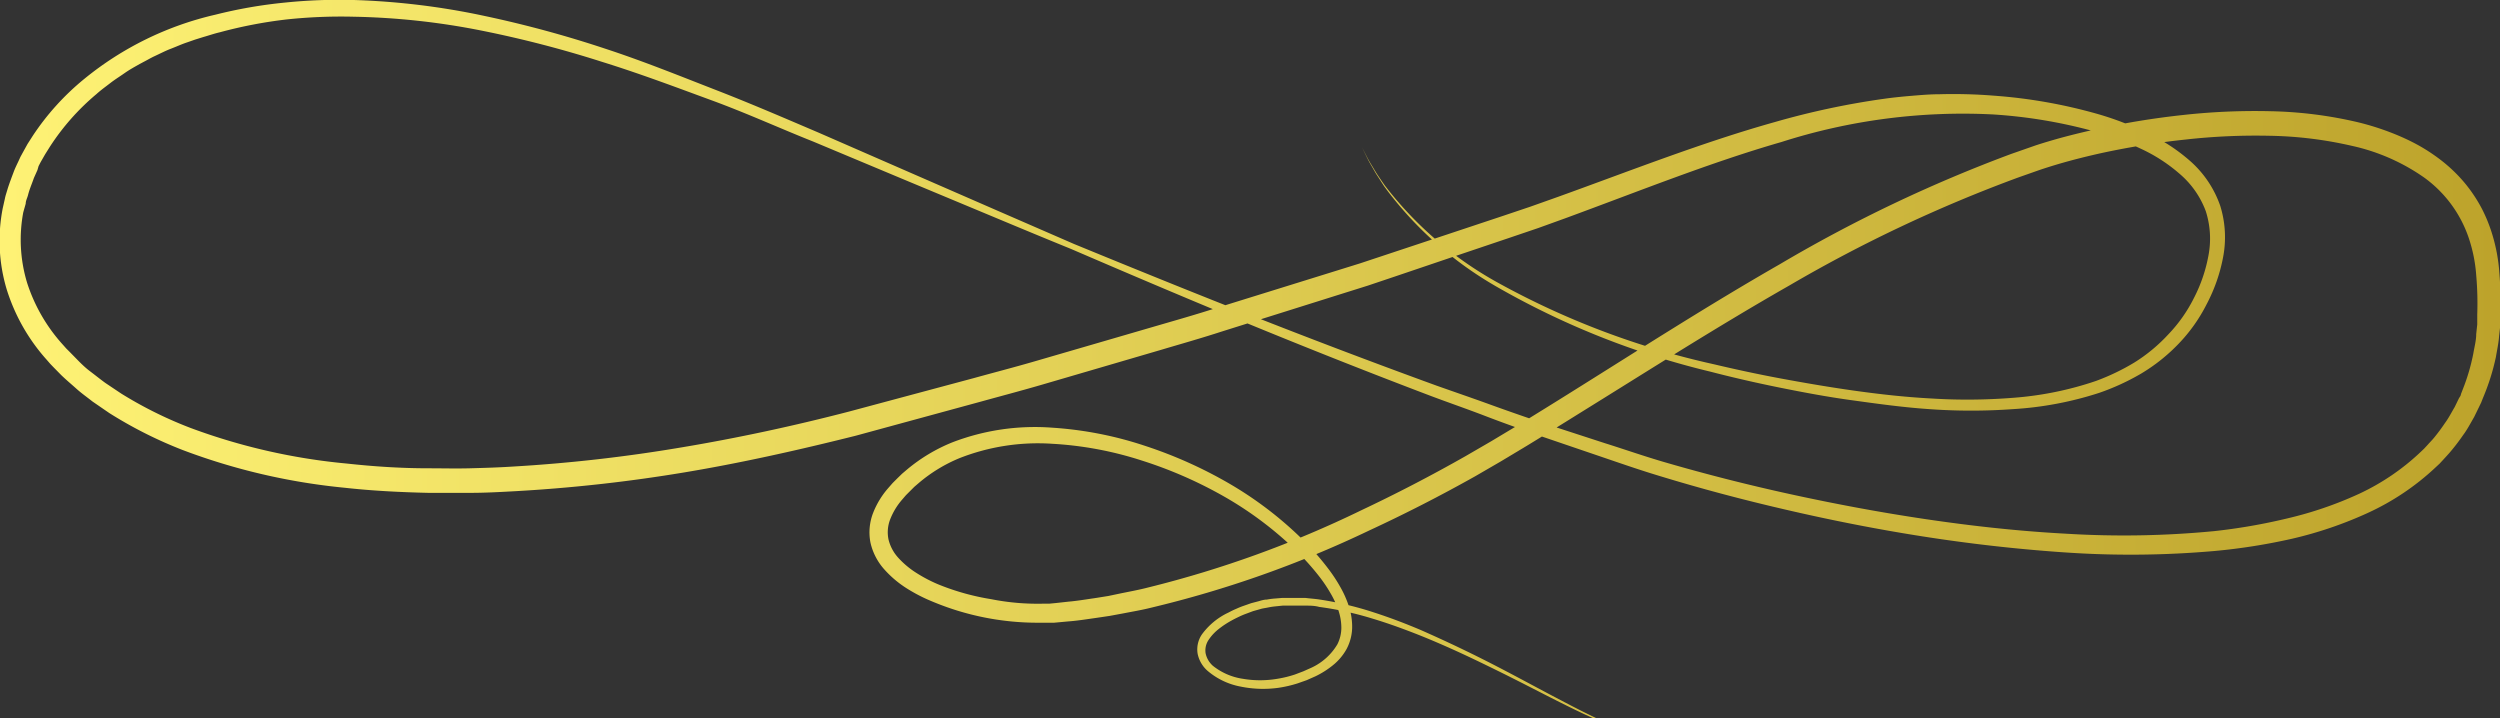 <svg xmlns="http://www.w3.org/2000/svg" xmlns:xlink="http://www.w3.org/1999/xlink" viewBox="0 0 194.43 55.85"><rect x="0" y="0" width="194.43" height="55.85" fill="#333333" stroke="none"/><defs><style>.cls-1{fill:url(#linear-gradient);}</style><linearGradient id="linear-gradient" y1="27.93" x2="194.43" y2="27.93" gradientUnits="userSpaceOnUse"><stop offset="0" stop-color="#fef275"/><stop offset="1" stop-color="#bda32b"/></linearGradient></defs><title>Ресурс 4</title><g id="Слой_2" data-name="Слой 2"><g id="BG"><path class="cls-1" d="M124.14,55.85l-.23-.11-.67-.33c-.59-.29-1.47-.75-2.61-1.35s-2.55-1.37-4.23-2.24S112.77,50,110.5,49c-1.13-.48-2.35-.95-3.65-1.37a25.75,25.75,0,0,0-4.2-1c-.37-.06-.76-.08-1.14-.13l-.58,0c-.2,0-.39,0-.59,0h-.6l-.6.05a5.26,5.26,0,0,0-.61.08c-.2,0-.41.06-.61.12l-.61.16-.6.21a6.2,6.2,0,0,0-.59.24c-.2.08-.39.18-.58.28a5.37,5.37,0,0,0-2.08,1.72,2.08,2.08,0,0,0-.32,1.47,2.4,2.4,0,0,0,.75,1.32,5.52,5.52,0,0,0,2.61,1.25,8.66,8.66,0,0,0,2.94.09,9.39,9.39,0,0,0,1.47-.34l.71-.25.7-.31a6.94,6.94,0,0,0,1.34-.85,4.26,4.26,0,0,0,1.07-1.27,3.72,3.72,0,0,0,.43-1.66,5.12,5.12,0,0,0-.26-1.67,8,8,0,0,0-.68-1.52,12.18,12.18,0,0,0-.91-1.38,21,21,0,0,0-2.21-2.48,28.67,28.67,0,0,0-5.46-4.13,34.25,34.25,0,0,0-6.51-2.93,28.67,28.67,0,0,0-7.32-1.44,17.9,17.9,0,0,0-7.74,1.14,13.16,13.16,0,0,0-3.51,2.1l-.4.34-.37.36-.37.37-.35.4a6.55,6.55,0,0,0-1.15,1.88,4.17,4.17,0,0,0-.22,2.36,4.64,4.64,0,0,0,1.09,2.09,8.18,8.18,0,0,0,1.7,1.44,12.6,12.6,0,0,0,1.92,1,21.19,21.19,0,0,0,8.47,1.69l.56,0,.54,0,1.08-.1c.72-.05,1.44-.17,2.16-.27l1.08-.16,1.08-.2c.72-.14,1.44-.26,2.15-.44a84.72,84.72,0,0,0,16.95-6q4.17-1.93,8.25-4.22l2-1.16,2-1.2q2-1.22,4-2.47c5.38-3.33,10.79-6.79,16.42-10A111.6,111.6,0,0,1,157,13.79l1.59-.56c.53-.18,1.05-.34,1.59-.5,1.07-.31,2.15-.58,3.23-.82A61.44,61.44,0,0,1,170,10.85a49.32,49.32,0,0,1,6.54-.29,30.65,30.65,0,0,1,6.36.78,15.62,15.62,0,0,1,5.62,2.46,9.57,9.57,0,0,1,3.47,4.68,11.61,11.61,0,0,1,.59,2.92,25.09,25.09,0,0,1,.08,3.07l0,.76-.08.75c0,.5-.14,1-.22,1.49a15.61,15.61,0,0,1-.84,2.85l-.13.34c0,.11-.1.22-.16.33l-.32.66c-.25.42-.47.86-.76,1.25a14.56,14.56,0,0,1-.87,1.17c-.16.19-.33.36-.49.54l-.25.27-.26.25a18,18,0,0,1-4.82,3.28,29.24,29.24,0,0,1-5.54,1.9,45.2,45.2,0,0,1-5.75,1,73.37,73.37,0,0,1-11.44.2c-3.76-.2-7.43-.61-11-1.14s-7.07-1.19-10.46-1.93-6.67-1.58-9.83-2.5c-1.58-.46-3.12-1-4.65-1.48l-4.52-1.47c-1.48-.5-2.93-1-4.36-1.52s-2.84-1-4.22-1.49c-11-4-20.47-7.85-28.15-11l-6-2.61-6.65-2.9-7.24-3.16C61,9.18,58.41,8.06,55.68,7S50.1,4.78,47.11,3.8a86.83,86.83,0,0,0-9.38-2.55A56.84,56.84,0,0,0,27.52,0a41.37,41.37,0,0,0-5.35.2,36.59,36.59,0,0,0-5.41.94,24.94,24.94,0,0,0-10.21,5,19.84,19.84,0,0,0-4,4.42l-.41.64-.37.67-.18.33-.16.35c-.11.23-.22.46-.32.7-.18.48-.38,1-.52,1.45-.07.25-.16.49-.21.75l-.17.76a13.16,13.16,0,0,0,.3,6.26A14.79,14.79,0,0,0,3.65,28l.26.3.28.29.56.57c.38.37.79.71,1.19,1.07s.83.66,1.26,1l1.31.9A33.26,33.26,0,0,0,14.21,35a48.93,48.93,0,0,0,12.56,2.93c2.16.24,4.34.35,6.53.4,1.1,0,2.2,0,3.3,0s2.2-.06,3.31-.12a120.94,120.94,0,0,0,13.31-1.47C57.66,36,62.11,35,66.54,33.89l9.65-2.63c1.59-.44,3.19-.86,4.77-1.32l4.72-1.38,4.68-1.37c1.55-.46,3.11-.9,4.64-1.4l9.13-2.87,2.26-.71,2.23-.75,4.43-1.5,4.39-1.48,2.18-.74,2.16-.78c5.72-2.1,11.23-4.32,16.75-5.91A46.27,46.27,0,0,1,155,8.9a38.79,38.79,0,0,1,7.85,1.31,22.56,22.56,0,0,1,3.61,1.34,12.64,12.64,0,0,1,3.09,2,7,7,0,0,1,2,2.88,7,7,0,0,1,.21,3.42,11.81,11.81,0,0,1-1.13,3.32,11.52,11.52,0,0,1-2,2.84A12.82,12.82,0,0,1,166,28.19a17.3,17.3,0,0,1-3,1.44,25.93,25.93,0,0,1-6.46,1.31,44.85,44.85,0,0,1-6.35.05c-2.07-.11-4.08-.34-6-.61s-3.84-.6-5.67-.94-3.58-.72-5.27-1.12A62.82,62.82,0,0,1,116.52,22,28.27,28.27,0,0,1,108,14.81l-.29-.37-.25-.36c-.16-.24-.31-.45-.44-.66-.25-.42-.47-.77-.63-1.06l-.46-.89.44.9c.15.3.37.65.61,1.08.13.21.28.43.43.67l.24.37.28.38a28.31,28.31,0,0,0,8.47,7.43A62.78,62.78,0,0,0,133,28.9q2.54.66,5.29,1.22c1.83.37,3.72.73,5.68,1s4,.56,6.09.7a45.55,45.55,0,0,0,6.48,0,26.85,26.85,0,0,0,6.73-1.27,18.34,18.34,0,0,0,3.26-1.5,13.91,13.91,0,0,0,2.89-2.3,12.66,12.66,0,0,0,2.19-3.08,13,13,0,0,0,1.28-3.64,8.24,8.24,0,0,0-.21-4,8.23,8.23,0,0,0-2.26-3.43A13.93,13.93,0,0,0,167,10.35a23.87,23.87,0,0,0-3.81-1.47,40,40,0,0,0-8.13-1.44,39.37,39.37,0,0,0-4.23-.11c-.71,0-1.42.06-2.14.12s-1.43.13-2.14.23a61.53,61.53,0,0,0-8.51,1.81c-5.64,1.58-11.21,3.78-16.9,5.83l-2.14.76-2.17.73-4.39,1.46-4.43,1.47-2.23.74-2.25.7L94.45,24c-1.53.49-3.08.93-4.63,1.38l-4.67,1.36-4.71,1.37c-1.58.46-3.17.87-4.76,1.31L66.06,32c-4.38,1.14-8.77,2.08-13.15,2.81a120.56,120.56,0,0,1-13.1,1.48c-1.08.07-2.17.1-3.25.13s-2.16,0-3.23,0c-2.14,0-4.27-.14-6.37-.37a47.39,47.39,0,0,1-12.12-2.76,31.64,31.64,0,0,1-5.41-2.68l-1.24-.83c-.4-.29-.78-.6-1.18-.9s-.74-.64-1.09-1l-.51-.52-.26-.26-.24-.27A13.15,13.15,0,0,1,2.11,22a11.55,11.55,0,0,1-.3-5.49L2,15.84c0-.23.12-.44.18-.67.11-.45.3-.87.45-1.31.09-.21.19-.42.28-.63L3,12.92l.16-.31L3.51,12l.37-.59A18.35,18.35,0,0,1,7.51,7.31c.34-.31.71-.57,1.07-.85s.75-.52,1.12-.78.77-.48,1.16-.7l.6-.32c.2-.11.4-.22.6-.31.41-.19.81-.4,1.23-.56s.83-.35,1.25-.49l.63-.22.64-.2c.43-.12.85-.27,1.29-.37a35.35,35.35,0,0,1,5.21-1A40.19,40.19,0,0,1,27.5,1.3a55.91,55.91,0,0,1,10,1.09A86.44,86.44,0,0,1,46.79,4.8c3,.93,5.82,2,8.55,3S60.7,10,63.22,11l7.29,3.05,6.69,2.79c2.13.89,4.15,1.73,6.07,2.51,7.62,3.28,17,7.27,28,11.44,1.38.52,2.78,1,4.21,1.55s2.87,1.06,4.35,1.58l4.52,1.54c1.53.52,3.07,1.06,4.66,1.54q4.77,1.46,9.88,2.64c3.4.79,6.91,1.49,10.53,2.06s7.33,1,11.14,1.26a74.38,74.38,0,0,0,11.69-.11,46.59,46.59,0,0,0,6-.95,30.79,30.79,0,0,0,5.88-2,19.62,19.62,0,0,0,5.3-3.56l.3-.28.28-.3c.18-.2.37-.4.55-.61a16.3,16.3,0,0,0,1-1.31c.33-.44.58-.93.86-1.41l.36-.74c.06-.12.12-.25.18-.37l.15-.38a17.36,17.36,0,0,0,1-3.17c.09-.54.21-1.08.25-1.63l.09-.82,0-.82a26.8,26.8,0,0,0-.07-3.29,13.4,13.4,0,0,0-.67-3.35,11.86,11.86,0,0,0-.68-1.61,11.6,11.6,0,0,0-.93-1.49,11,11,0,0,0-1.15-1.33,11.8,11.8,0,0,0-1.33-1.14,14.38,14.38,0,0,0-1.46-.95,16.81,16.81,0,0,0-1.55-.76,20.55,20.55,0,0,0-3.26-1.08,32.39,32.39,0,0,0-6.75-.85,50.91,50.91,0,0,0-6.79.29,62.89,62.89,0,0,0-6.75,1.1c-1.12.25-2.24.52-3.35.84-.55.16-1.12.33-1.66.52l-1.63.57a112.11,112.11,0,0,0-18,8.58c-5.69,3.26-11.1,6.75-16.45,10.09-1.34.84-2.67,1.66-4,2.48l-2,1.2-2,1.16q-4,2.27-8.11,4.21a83.77,83.77,0,0,1-16.57,6c-.69.18-1.4.31-2.09.45l-1,.21-1,.16c-.7.1-1.39.22-2.09.28l-1,.11-.52.05-.5,0a18.54,18.54,0,0,1-4-.35A18.75,18.75,0,0,1,73,45.46a11.17,11.17,0,0,1-1.71-.89,6.79,6.79,0,0,1-1.41-1.17,3.24,3.24,0,0,1-.78-1.45,2.77,2.77,0,0,1,.14-1.58,5.21,5.21,0,0,1,.91-1.5l.3-.35.33-.33.33-.33.35-.3a11.85,11.85,0,0,1,3.14-1.92,16.68,16.68,0,0,1,7.18-1.13,27.59,27.59,0,0,1,7,1.3,33.28,33.28,0,0,1,6.34,2.76,27.75,27.75,0,0,1,5.32,3.91,20.1,20.1,0,0,1,2.15,2.34,11.32,11.32,0,0,1,.86,1.27,7.19,7.19,0,0,1,.63,1.35,4.27,4.27,0,0,1,.24,1.38,2.88,2.88,0,0,1-.31,1.29,4.57,4.57,0,0,1-2,1.81l-.65.29-.66.25a8.65,8.65,0,0,1-1.35.33,8,8,0,0,1-2.7,0,4.88,4.88,0,0,1-2.31-1,1.77,1.77,0,0,1-.58-1,1.46,1.46,0,0,1,.22-1,3.65,3.65,0,0,1,.8-.87,7.19,7.19,0,0,1,1-.66c.18-.1.36-.19.55-.28a5.75,5.75,0,0,1,.56-.24l.56-.21.57-.16c.19-.06.39-.08.58-.12a4.93,4.93,0,0,1,.58-.09l.58-.06.58,0c.19,0,.38,0,.57,0l.57,0c.37,0,.75,0,1.11.1a25.43,25.43,0,0,1,4.15.91c1.3.39,2.51.84,3.65,1.29,2.27.91,4.24,1.86,5.93,2.69s3.11,1.57,4.27,2.16,2,1,2.64,1.3l.68.31Z"/></g></g></svg>